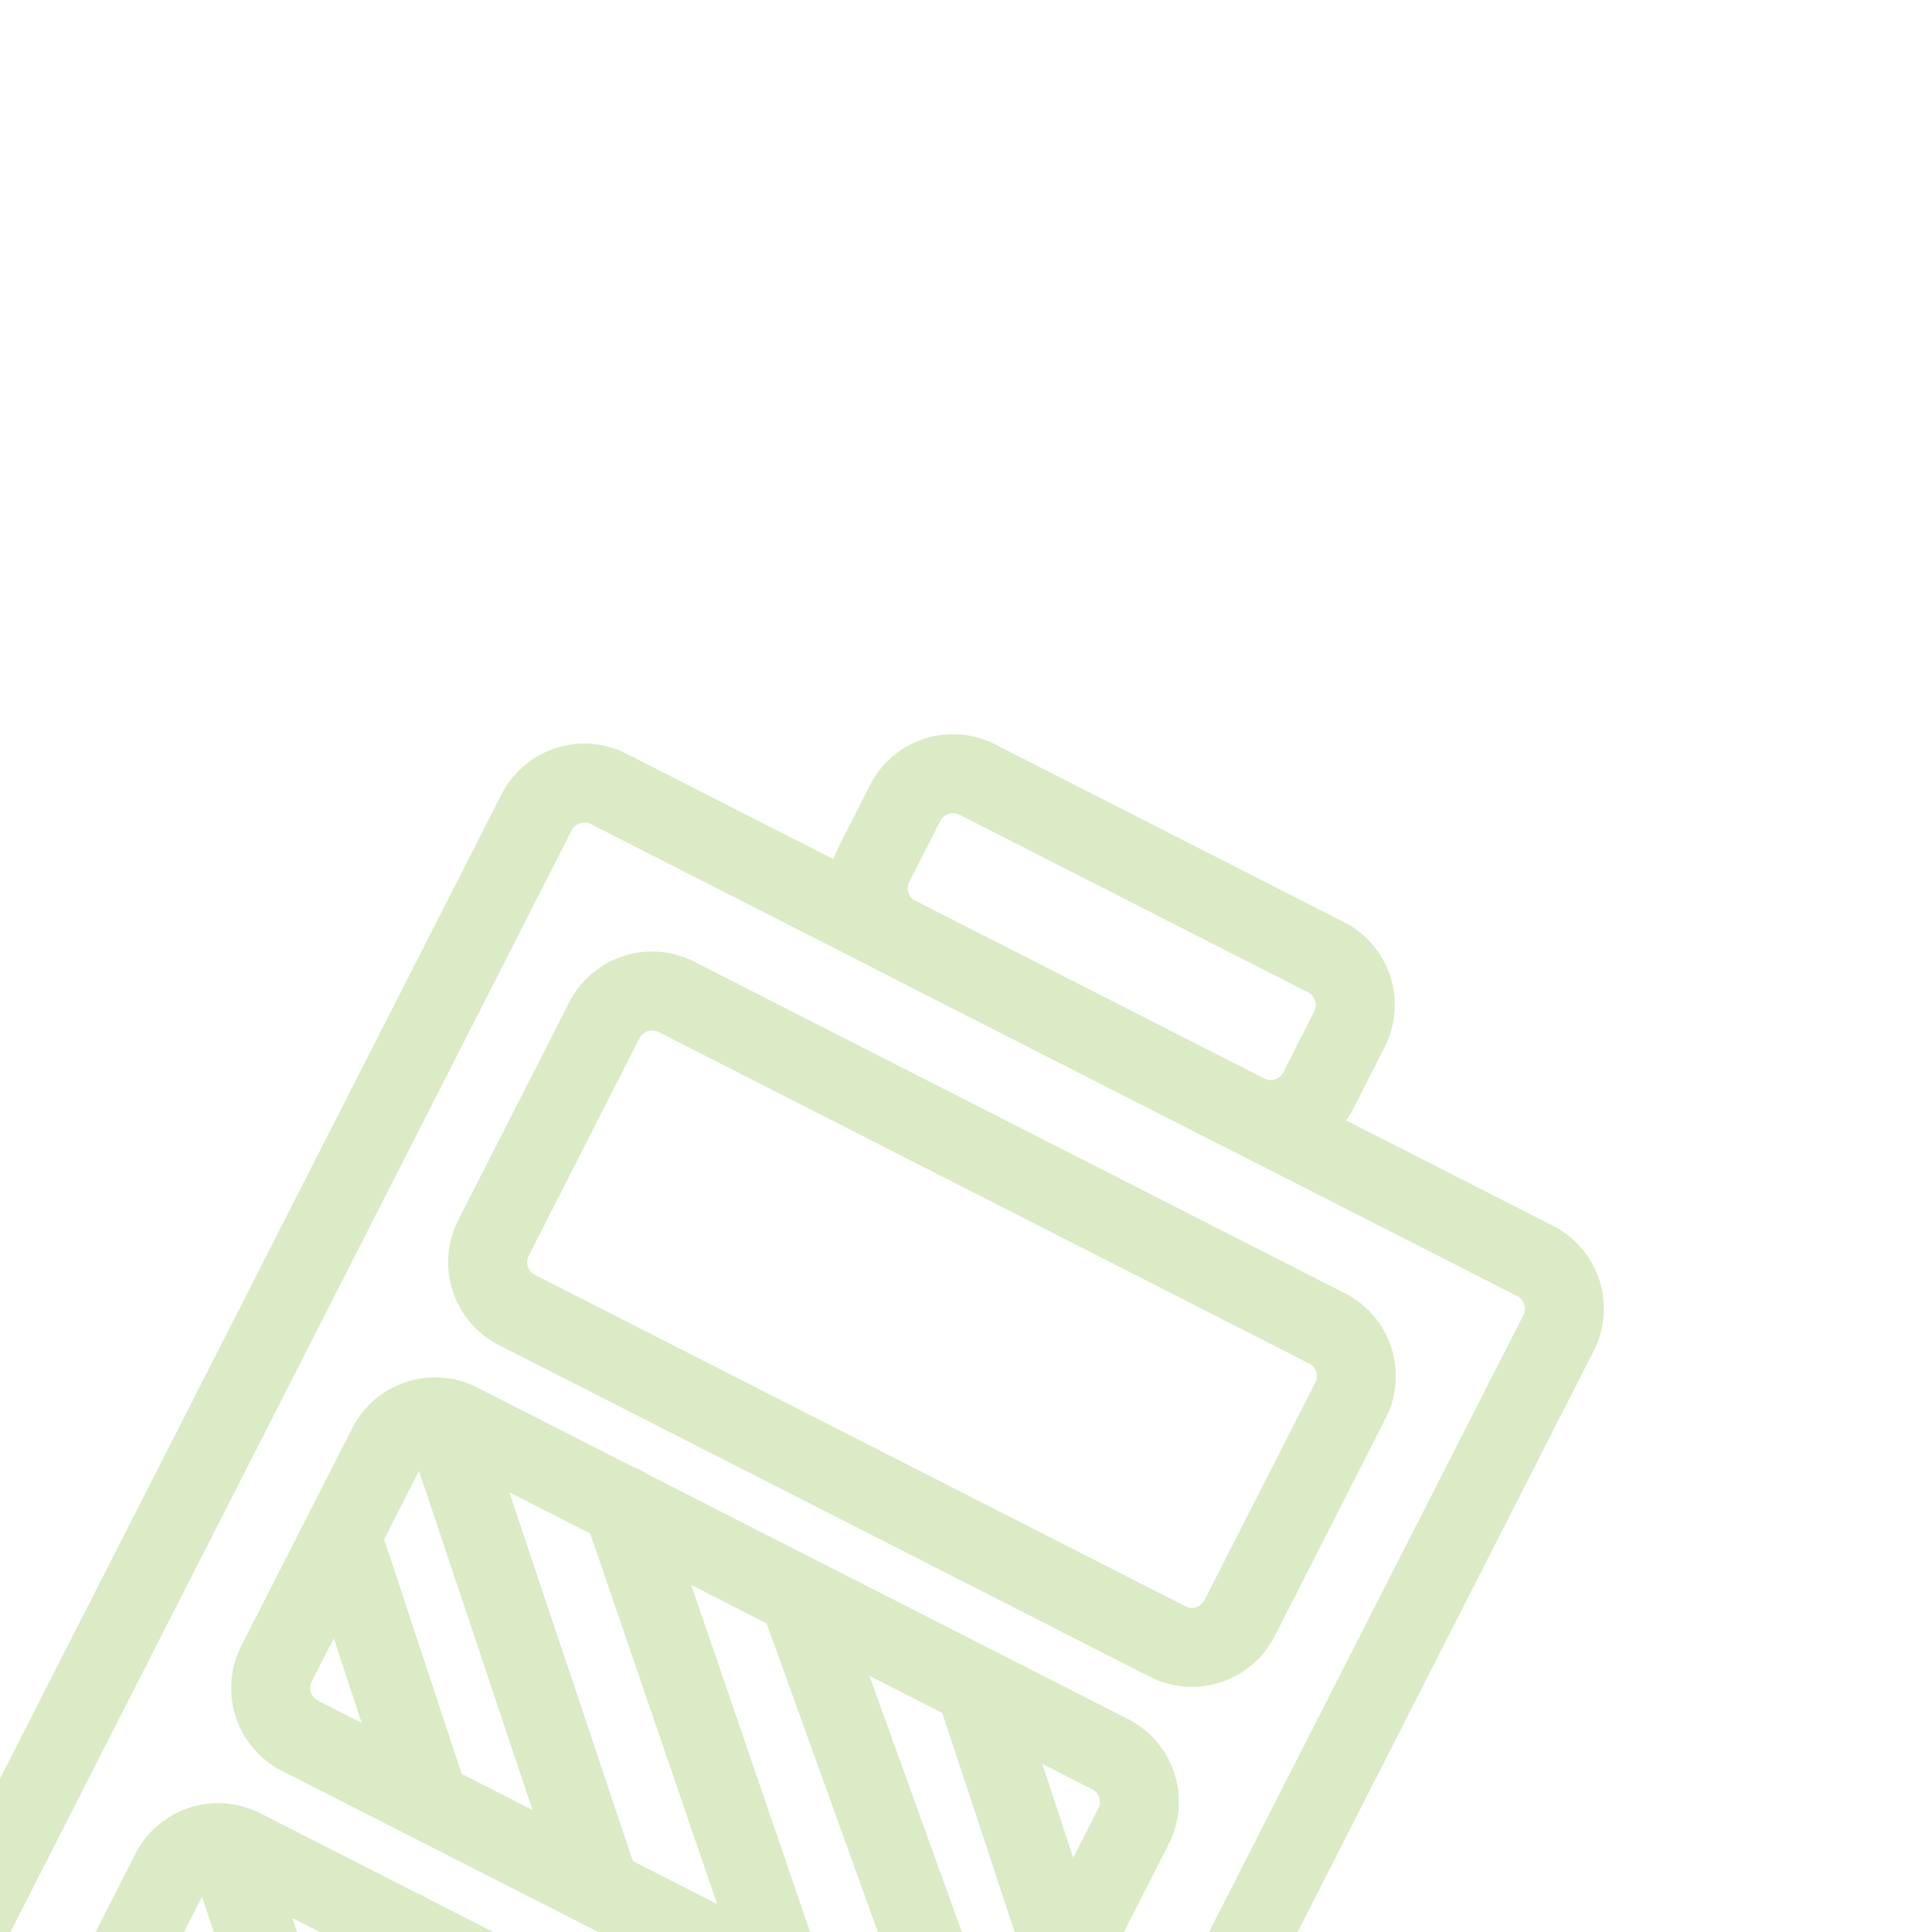 <svg xmlns="http://www.w3.org/2000/svg" width="127" height="127" viewBox="0 0 127 127">
    <defs>
        <clipPath id="clip-path">
            <path id="사각형_784" fill="#fff" stroke="#707070" d="M0 0H127V127H0z" transform="translate(470 250)"/>
        </clipPath>
        <style>
            .cls-3{fill:#94c759;stroke:#94c759;stroke-width:.8px}
        </style>
    </defs>
    <g id="icon_power" clip-path="url(#clip-path)" opacity="0.35" transform="translate(-470 -250)">
        <g id="그룹_1794" transform="rotate(-63 550.858 -173.868)">
            <g id="그룹_253">
                <path id="패스_238" d="M104.933 79.777H5.7a5.709 5.709 0 0 1-5.7-5.7V5.7A5.709 5.709 0 0 1 5.7 0h99.231a5.709 5.709 0 0 1 5.7 5.7v68.375a5.709 5.709 0 0 1-5.698 5.702zM5.7 4.387A1.334 1.334 0 0 0 4.387 5.7v68.375A1.335 1.335 0 0 0 5.7 75.391h99.231a1.335 1.335 0 0 0 1.316-1.316V5.7a1.334 1.334 0 0 0-1.316-1.316z" class="cls-3"/>
            </g>
            <g id="그룹_254" transform="translate(72.989 10.172)">
                <path id="패스_239" d="M21.781 59.433H5.7a5.709 5.709 0 0 1-5.7-5.7V5.7A5.709 5.709 0 0 1 5.7 0h16.081a5.709 5.709 0 0 1 5.7 5.7v48.031a5.709 5.709 0 0 1-5.7 5.702zM5.7 4.387A1.333 1.333 0 0 0 4.387 5.7v48.031A1.333 1.333 0 0 0 5.7 55.047h16.081a1.334 1.334 0 0 0 1.319-1.316V5.7a1.334 1.334 0 0 0-1.316-1.316z" class="cls-3"/>
            </g>
            <g id="그룹_255" transform="translate(106.249 21.307)">
                <path id="패스_240" d="M10.233 37.161H5.7a5.709 5.709 0 0 1-5.7-5.7V5.7A5.709 5.709 0 0 1 5.7 0h4.531a5.709 5.709 0 0 1 5.7 5.7v25.758a5.709 5.709 0 0 1-5.698 5.703zM5.7 4.387A1.334 1.334 0 0 0 4.387 5.7v25.758A1.333 1.333 0 0 0 5.7 32.774h4.531a1.334 1.334 0 0 0 1.316-1.316V5.7a1.335 1.335 0 0 0-1.316-1.316z" class="cls-3"/>
            </g>
            <g id="그룹_262" transform="translate(41.575 10.172)">
                <g id="그룹_256">
                    <path id="패스_241" d="M21.781 59.433H5.7a5.709 5.709 0 0 1-5.7-5.7V5.7A5.709 5.709 0 0 1 5.7 0h16.081a5.709 5.709 0 0 1 5.7 5.7v48.031a5.709 5.709 0 0 1-5.7 5.702zM5.7 4.387A1.334 1.334 0 0 0 4.387 5.7v48.031A1.334 1.334 0 0 0 5.7 55.047h16.081a1.333 1.333 0 0 0 1.319-1.316V5.7a1.333 1.333 0 0 0-1.316-1.316z" class="cls-3"/>
                </g>
                <g id="그룹_257" transform="translate(.617 .518)">
                    <path id="패스_242" d="M2.194 16.308a2.194 2.194 0 0 1-1.56-3.738L12.436.649a2.194 2.194 0 0 1 3.118 3.087L3.752 15.657a2.187 2.187 0 0 1-1.558.651z" class="cls-3"/>
                </g>
                <g id="그룹_258" transform="translate(10.61 42.222)">
                    <path id="패스_243" d="M2.194 16.307a2.193 2.193 0 0 1-1.56-3.736L12.436.65a2.194 2.194 0 1 1 3.118 3.087l-11.8 11.921a2.189 2.189 0 0 1-1.56.649z" class="cls-3"/>
                </g>
                <g id="그룹_259" transform="translate(.618 3.776)">
                    <path id="패스_244" d="M2.193 25.684a2.193 2.193 0 0 1-1.565-3.73L21.544.655a2.193 2.193 0 1 1 3.129 3.074L3.757 25.028a2.184 2.184 0 0 1-1.564.656z" class="cls-3"/>
                </g>
                <g id="그룹_260" transform="translate(.001 15.539)">
                    <path id="패스_245" d="M2.193 28.228A2.192 2.192 0 0 1 .619 24.51L23.716.667a2.193 2.193 0 1 1 3.15 3.051L3.768 27.562a2.188 2.188 0 0 1-1.575.666z" class="cls-3"/>
                </g>
                <g id="그룹_261" transform="translate(1.565 28.532)">
                    <path id="패스_246" d="M2.194 27.341a2.194 2.194 0 0 1-1.6-3.7L22.125.692a2.194 2.194 0 0 1 3.2 3L3.794 26.648a2.191 2.191 0 0 1-1.6.693z" class="cls-3"/>
                </g>
            </g>
            <g id="그룹_269" transform="translate(10.163 10.172)">
                <g id="그룹_263">
                    <path id="패스_247" d="M21.781 59.433H5.7a5.709 5.709 0 0 1-5.7-5.7V5.7A5.709 5.709 0 0 1 5.7 0h16.081a5.709 5.709 0 0 1 5.7 5.7v48.031a5.709 5.709 0 0 1-5.7 5.702zM5.7 4.387A1.334 1.334 0 0 0 4.387 5.7v48.031A1.334 1.334 0 0 0 5.7 55.047h16.081a1.334 1.334 0 0 0 1.319-1.316V5.7a1.334 1.334 0 0 0-1.316-1.316z" class="cls-3"/>
                </g>
                <g id="그룹_264" transform="translate(.616 .518)">
                    <path id="패스_248" d="M2.193 16.308a2.194 2.194 0 0 1-1.558-3.737L12.435.649a2.194 2.194 0 0 1 3.12 3.087L3.753 15.657a2.188 2.188 0 0 1-1.56.651z" class="cls-3"/>
                </g>
                <g id="그룹_265" transform="translate(10.61 42.222)">
                    <path id="패스_249" d="M2.194 16.307a2.193 2.193 0 0 1-1.56-3.736L12.436.65a2.194 2.194 0 0 1 3.118 3.087L3.752 15.658a2.185 2.185 0 0 1-1.558.649z" class="cls-3"/>
                </g>
                <g id="그룹_266" transform="translate(.616 3.776)">
                    <path id="패스_250" d="M2.193 25.684a2.193 2.193 0 0 1-1.563-3.73L21.546.655a2.193 2.193 0 1 1 3.128 3.074L3.758 25.028a2.185 2.185 0 0 1-1.565.656z" class="cls-3"/>
                </g>
                <g id="그룹_267" transform="translate(0 15.539)">
                    <path id="패스_251" d="M2.193 28.228A2.193 2.193 0 0 1 .617 24.51L23.714.667a2.193 2.193 0 1 1 3.15 3.051L3.767 27.562a2.184 2.184 0 0 1-1.574.666z" class="cls-3"/>
                </g>
                <g id="그룹_268" transform="translate(1.564 28.532)">
                    <path id="패스_252" d="M2.192 27.341a2.2 2.2 0 0 1-1.6-3.7L22.126.692a2.194 2.194 0 0 1 3.2 3L3.794 26.648a2.2 2.2 0 0 1-1.602.693z" class="cls-3"/>
                </g>
            </g>
        </g>
    </g>
</svg>
